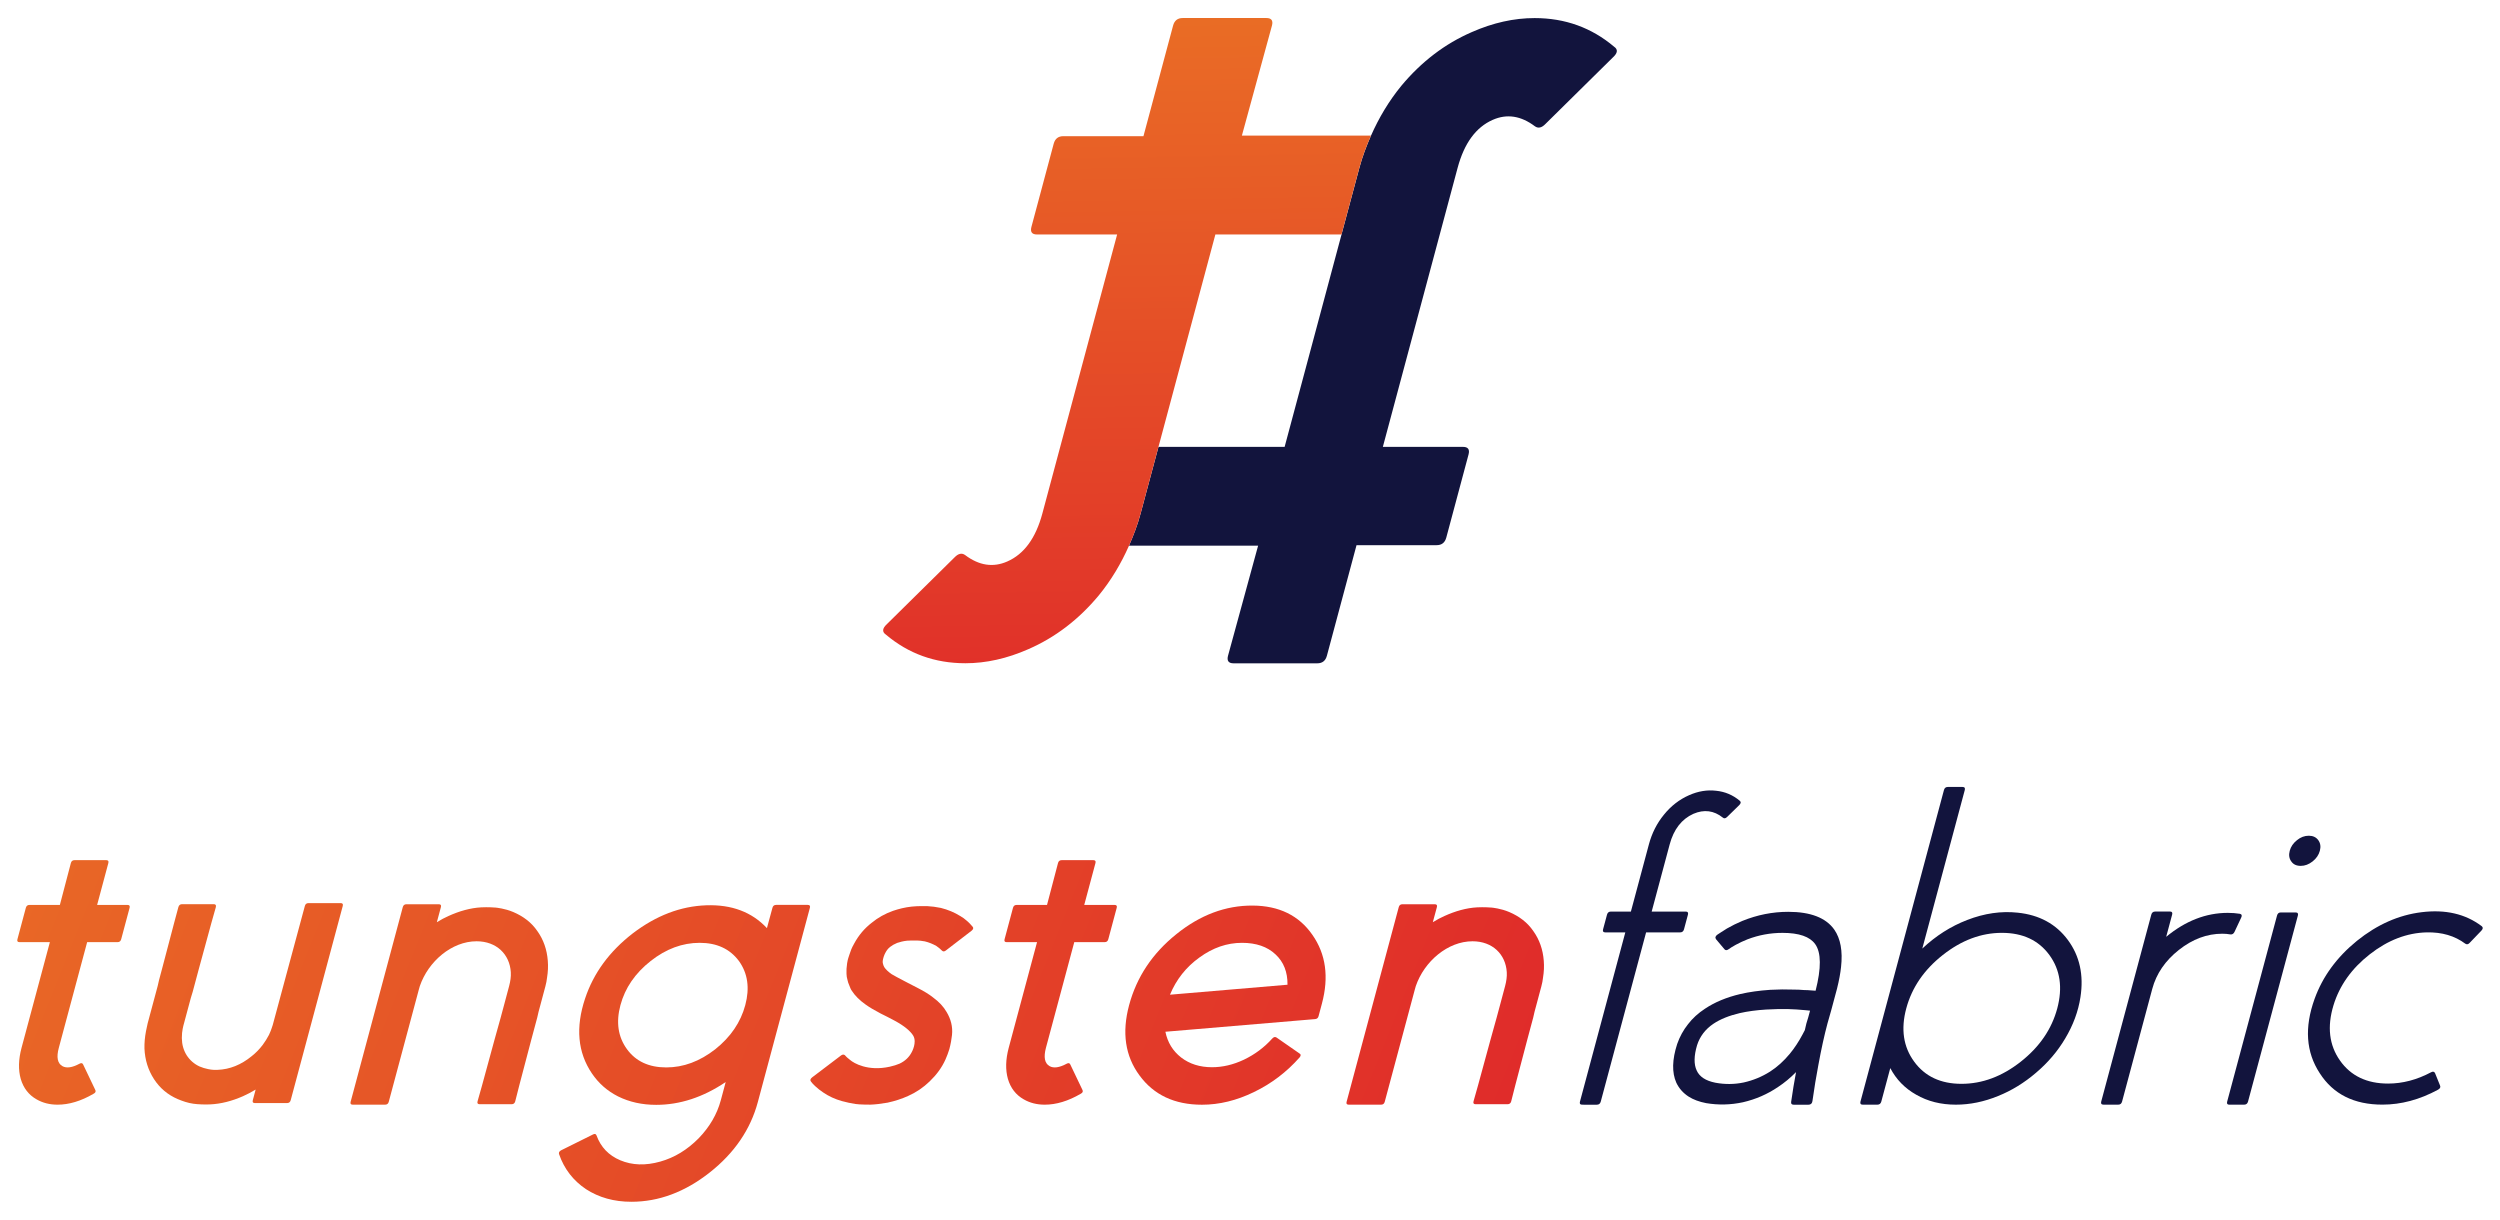 <?xml version="1.0" encoding="utf-8"?>
<!-- Generator: Adobe Illustrator 23.0.3, SVG Export Plug-In . SVG Version: 6.00 Build 0)  -->
<svg version="1.1" id="Layer_1" xmlns="http://www.w3.org/2000/svg" xmlns:xlink="http://www.w3.org/1999/xlink" x="0px" y="0px"
	 viewBox="0 0 1000 487.94" style="enable-background:new 0 0 1000 487.94;" xml:space="preserve">
<style type="text/css">
	.st0{fill:#1DCAD3;}
	.st1{fill:#36B0C9;}
	.st2{fill:#231F20;}
	.st3{fill:#FFFFFF;}
	.st4{fill:#9164CC;}
	.st5{clip-path:url(#SVGID_2_);fill:url(#SVGID_3_);}
	.st6{fill:#201747;}
	.st7{fill-rule:evenodd;clip-rule:evenodd;fill:#10CFC9;}
	.st8{clip-path:url(#SVGID_5_);fill:#231F20;}
	.st9{fill-rule:evenodd;clip-rule:evenodd;fill:#231F20;}
	.st10{clip-path:url(#SVGID_7_);fill:#FFFFFF;}
	.st11{fill-rule:evenodd;clip-rule:evenodd;fill:#FFFFFF;}
	.st12{fill:#8CCEAF;}
	.st13{fill:#008476;}
	.st14{fill:#25BCBD;}
	.st15{fill:#004D70;}
	.st16{fill:#20BBBB;}
	.st17{fill:#024D70;}
	.st18{fill-rule:evenodd;clip-rule:evenodd;fill:#F58B1F;}
	.st19{fill-rule:evenodd;clip-rule:evenodd;fill:#18335B;}
	.st20{clip-path:url(#SVGID_9_);}
	.st21{clip-path:url(#SVGID_11_);}
	.st22{fill:#18335B;}
	.st23{fill:#F58B1F;}
	.st24{clip-path:url(#SVGID_15_);}
	.st25{clip-path:url(#SVGID_17_);}
	.st26{clip-path:url(#SVGID_21_);}
	.st27{clip-path:url(#SVGID_23_);}
	.st28{clip-path:url(#SVGID_27_);}
	.st29{clip-path:url(#SVGID_29_);}
	.st30{clip-path:url(#SVGID_33_);}
	.st31{clip-path:url(#SVGID_35_);}
	.st32{clip-path:url(#SVGID_39_);}
	.st33{clip-path:url(#SVGID_41_);}
	.st34{fill:#416BA9;}
	.st35{fill:#73C3D5;}
	.st36{opacity:0.8;}
	.st37{fill:#3A3A3A;}
	.st38{fill:url(#SVGID_44_);}
	.st39{fill:none;stroke:#000000;stroke-width:6.338;}
	.st40{fill:none;stroke:#000000;stroke-width:3.169;}
	.st41{fill:#48494B;}
	.st42{fill:#C1986C;}
	.st43{fill:url(#SVGID_63_);}
	.st44{fill:url(#SVGID_64_);}
	.st45{fill:url(#SVGID_65_);}
	.st46{fill:url(#SVGID_66_);}
	.st47{fill:url(#SVGID_67_);}
	.st48{fill:#4D4E4E;}
	.st49{fill:#27B373;}
	.st50{fill:#5DC4CD;}
	.st51{fill:#1E8756;}
	.st52{fill:#3D1152;}
	.st53{fill:#922C48;}
	.st54{fill-rule:evenodd;clip-rule:evenodd;fill:#922C48;}
	.st55{fill:#404041;}
	.st56{fill:#EC1C24;}
	.st57{fill:#373A36;}
	.st58{fill:#808184;}
	.st59{fill:#262261;}
	.st60{fill:#6FCBDC;}
	.st61{fill:#2F3436;}
	.st62{fill:#5F97D0;}
	.st63{fill:#132428;}
	.st64{fill:#85C041;}
	.st65{fill:#677784;}
	.st66{fill:url(#SVGID_68_);}
	.st67{opacity:0.2;clip-path:url(#SVGID_70_);}
	.st68{fill:#FFFEFA;}
	.st69{opacity:0.1;}
	.st70{fill:url(#SVGID_71_);}
	.st71{opacity:0.3;}
	.st72{opacity:0.08;}
	.st73{opacity:0.1;fill:url(#Wordmark_1_);}
	.st74{fill:url(#SVGID_104_);}
	.st75{opacity:0.6;fill:url(#SVGID_107_);}
	.st76{opacity:0.4;}
	.st77{fill:url(#SVGID_110_);}
	.st78{opacity:0.6;fill:url(#SVGID_113_);}
	.st79{fill:url(#SVGID_116_);}
	.st80{opacity:0.6;fill:url(#SVGID_119_);}
	.st81{fill:url(#SVGID_122_);}
	.st82{opacity:0.6;fill:url(#SVGID_125_);}
	.st83{fill:url(#SVGID_128_);}
	.st84{opacity:0.6;fill:url(#SVGID_131_);}
	.st85{fill:#221F1F;}
	.st86{fill:none;}
	.st87{fill:#00416B;}
	.st88{opacity:0.8;fill:url(#XMLID_323_);}
	.st89{fill:#4197CB;}
	.st90{fill:#003E52;}
	.st91{fill:#3F96B4;}
	.st92{fill:#B9DBE5;}
	.st93{opacity:0.3;fill:#231F20;}
	.st94{opacity:0.3;fill:#FFFFFF;}
	.st95{fill:#050013;}
	.st96{fill:#E87200;}
	.st97{fill:#FCB813;}
	.st98{fill:#3D3935;}
	.st99{fill:#FFB600;}
	.st100{fill:#FCB814;}
	.st101{fill:#F48120;}
	.st102{fill:#EF4E25;}
	.st103{fill:#ED3024;}
	.st104{fill:#E0592A;}
	.st105{fill:#00ADBB;}
	.st106{fill:#00829B;}
	.st107{fill:#93D500;}
	.st108{fill:#4D5A31;}
	.st109{fill:#6BA43A;}
	.st110{fill:#424143;}
	.st111{fill-rule:evenodd;clip-rule:evenodd;fill:#C7E6B4;}
	.st112{fill-rule:evenodd;clip-rule:evenodd;fill:#5A9891;}
	.st113{fill-rule:evenodd;clip-rule:evenodd;fill:#127870;}
	.st114{fill-rule:evenodd;clip-rule:evenodd;fill:#5CCFD5;}
	.st115{fill-rule:evenodd;clip-rule:evenodd;fill:#ACD5CD;}
	.st116{fill-rule:evenodd;clip-rule:evenodd;fill:#B5ECC9;}
	.st117{fill-rule:evenodd;clip-rule:evenodd;fill:#A1D683;}
	.st118{fill-rule:evenodd;clip-rule:evenodd;fill:#DEF0D3;}
	.st119{fill-rule:evenodd;clip-rule:evenodd;fill:#91B9B4;}
	.st120{fill-rule:evenodd;clip-rule:evenodd;fill:#006860;}
	.st121{fill-rule:evenodd;clip-rule:evenodd;fill:#00ADBB;}
	.st122{fill-rule:evenodd;clip-rule:evenodd;fill:#B4E7E9;}
	.st123{fill-rule:evenodd;clip-rule:evenodd;fill:#007565;}
	.st124{fill-rule:evenodd;clip-rule:evenodd;fill:#00CE7C;}
	.st125{fill-rule:evenodd;clip-rule:evenodd;fill:#5FD896;}
	.st126{fill:#007DA5;}
	.st127{fill:#313032;}
	.st128{fill:#24272A;}
	.st129{fill:#00AFAA;}
	.st130{fill:#66C9BA;}
	.st131{fill:#0069A7;}
	.st132{fill:#002F87;}
	.st133{fill:#8BC53F;}
	.st134{fill:#1A1A1A;}
	.st135{fill:#0095D6;}
	.st136{fill:#003F5F;}
	.st137{fill:#2D317C;}
	.st138{fill:#41BFBF;}
	.st139{fill:#293C97;}
	.st140{fill:#52C2BD;}
	.st141{fill:url(#SVGID_134_);}
	.st142{fill:url(#SVGID_135_);}
	.st143{fill:url(#SVGID_136_);}
	.st144{fill:#0DBEEA;}
	.st145{fill:#097EC2;}
	.st146{fill:#133C63;}
	.st147{fill:#3B91CF;}
	.st148{fill:#C8DEE8;}
	.st149{fill:#629BBA;}
	.st150{fill:#F8BE19;}
	.st151{fill:url(#SVGID_137_);}
	.st152{fill:url(#SVGID_138_);}
	.st153{fill:url(#SVGID_139_);}
	.st154{fill:#00233B;}
	.st155{fill:url(#SVGID_140_);}
	.st156{fill:url(#SVGID_141_);}
	.st157{fill:url(#SVGID_142_);}
	.st158{fill:url(#SVGID_143_);}
	.st159{fill:url(#SVGID_144_);}
	.st160{fill:url(#SVGID_145_);}
	.st161{fill:url(#SVGID_146_);}
	.st162{fill:url(#SVGID_147_);}
	.st163{fill:url(#SVGID_148_);}
	.st164{fill:url(#SVGID_149_);}
	.st165{fill:url(#SVGID_150_);}
	.st166{fill:url(#SVGID_151_);}
	.st167{fill:url(#SVGID_152_);}
	.st168{fill:url(#SVGID_153_);}
	.st169{fill:url(#SVGID_154_);}
	.st170{fill:url(#SVGID_155_);}
	.st171{fill:url(#SVGID_156_);}
	.st172{fill:url(#SVGID_157_);}
	.st173{fill:url(#SVGID_158_);}
	.st174{fill:url(#SVGID_159_);}
	.st175{fill:url(#SVGID_160_);}
	.st176{fill:url(#SVGID_161_);}
	.st177{fill:url(#SVGID_162_);}
	.st178{fill:url(#SVGID_163_);}
	.st179{fill:url(#SVGID_164_);}
	.st180{fill:url(#SVGID_165_);}
	.st181{fill:url(#SVGID_166_);}
	.st182{fill:url(#SVGID_167_);}
	.st183{fill:url(#SVGID_168_);}
	.st184{fill:url(#SVGID_169_);}
	.st185{fill:url(#SVGID_170_);}
	.st186{fill:url(#SVGID_171_);}
	.st187{fill:url(#SVGID_172_);}
	.st188{fill:url(#SVGID_173_);}
	.st189{fill:url(#SVGID_174_);}
	.st190{fill:url(#SVGID_175_);}
	.st191{fill:url(#SVGID_176_);}
	.st192{fill:url(#SVGID_177_);}
	.st193{fill:url(#SVGID_178_);}
	.st194{fill:#C31230;}
	.st195{fill:#807F82;}
	.st196{fill-rule:evenodd;clip-rule:evenodd;fill:#C31230;}
	.st197{fill-rule:evenodd;clip-rule:evenodd;fill:#807F82;}
	.st198{fill:#2D2D2D;}
	.st199{display:none;fill:#2D2D2D;}
	.st200{fill:#D11F3C;}
	.st201{fill:#E42C4C;stroke:#E42C4C;stroke-width:1.05;stroke-miterlimit:10;}
	.st202{display:none;fill:#231F20;}
	.st203{display:none;fill:#FFFFFF;}
	.st204{fill:#FF7F30;}
	.st205{opacity:0.3;fill:#FF7F30;}
	.st206{opacity:0.6;fill:#FF7F30;}
	.st207{opacity:0.7;fill:#FF7F30;}
	.st208{fill:#221C35;}
	.st209{fill:#1B98D5;}
	.st210{fill:#173963;}
	.st211{fill:#009ADE;}
	.st212{fill:#003764;}
	.st213{fill:#2A7DE1;}
	.st214{opacity:0.4;clip-path:url(#XMLID_324_);fill:#221F1F;}
	.st215{fill:#002A3A;}
	.st216{fill:#0033A1;}
	.st217{fill:url(#SVGID_179_);}
	.st218{fill:url(#SVGID_180_);}
	.st219{fill:url(#SVGID_181_);}
	.st220{fill:url(#SVGID_182_);}
	.st221{fill:#007EC4;}
	.st222{fill-rule:evenodd;clip-rule:evenodd;fill:url(#SVGID_183_);}
	.st223{fill-rule:evenodd;clip-rule:evenodd;fill:#E6E7E8;}
	.st224{fill:#009345;}
	.st225{fill:#BBBCB8;}
	.st226{fill:#72C0EB;}
	.st227{fill:#939598;}
	.st228{fill-rule:evenodd;clip-rule:evenodd;fill:#2CB8EB;}
	.st229{fill:#2CB8EB;}
	.st230{fill:#81B83A;}
	.st231{fill-rule:evenodd;clip-rule:evenodd;fill:#81B83A;}
	.st232{enable-background:new    ;}
	.st233{fill:#FF6F3E;}
	.st234{fill:#12143D;}
	.st235{fill:url(#SVGID_184_);}
	.st236{fill:url(#SVGID_185_);}
	.st237{fill:url(#SVGID_186_);}
	.st238{fill:url(#SVGID_187_);}
	.st239{fill:url(#SVGID_188_);}
	.st240{fill:url(#SVGID_189_);}
	.st241{fill:url(#SVGID_190_);}
	.st242{fill:url(#SVGID_191_);}
	.st243{fill:url(#SVGID_192_);}
	.st244{fill:#7C51A0;}
	.st245{fill:#9F66A9;}
	.st246{fill:#9F80B9;}
	.st247{fill:url(#SVGID_193_);}
	.st248{fill:url(#SVGID_194_);}
	.st249{fill:url(#SVGID_195_);}
	.st250{fill:url(#SVGID_196_);}
	.st251{fill:#2D3136;}
	.st252{fill:#76777A;}
	.st253{fill:#A7A8A9;}
	.st254{fill:#0082CA;}
	.st255{fill:#FFB259;}
	.st256{fill:#385CAD;}
	.st257{fill:#7BA0C4;}
	.st258{fill:#EBA900;}
	.st259{fill:#929497;}
	.st260{opacity:0.7;fill:#FFFFFF;}
	.st261{fill:#016BAF;}
	.st262{fill:#343432;}
	.st263{fill:#6D6E70;}
	.st264{fill:#F4B01B;}
	.st265{fill:#293271;}
	.st266{fill:#A1D33C;}
	.st267{fill:#212322;}
	.st268{fill:#0047BA;}
	.st269{fill:#969CDE;}
	.st270{fill:#047BC1;}
	.st271{fill:url(#SVGID_197_);}
	.st272{fill:url(#SVGID_198_);}
	.st273{fill:url(#SVGID_199_);}
	.st274{fill:url(#SVGID_200_);}
	.st275{fill:url(#SVGID_201_);}
	.st276{fill:url(#SVGID_202_);}
	.st277{fill:url(#SVGID_203_);}
	.st278{fill:#13517C;}
	.st279{fill:#0077A6;}
	.st280{fill:none;stroke:#231F20;stroke-width:5.904;stroke-miterlimit:10;}
	.st281{fill:#00A94F;}
	.st282{fill:none;stroke:#231F20;stroke-width:3.217;stroke-miterlimit:10;}
	.st283{fill:#59595C;}
	.st284{opacity:0.349;fill:#F9AE19;}
	.st285{opacity:0.349;fill:#E99F22;}
	.st286{opacity:0.349;fill:#E47D25;}
	.st287{fill:#F9AE19;}
	.st288{fill:#E99F22;}
	.st289{fill:#F09B20;}
	.st290{fill:#E47D25;}
	.st291{fill:#E89223;}
	.st292{opacity:0.651;fill:#F9AE19;}
	.st293{fill:#E68825;}
	.st294{opacity:0.651;fill:#E99F22;}
	.st295{fill:#EB8D23;}
	.st296{opacity:0.772;fill:#EF9B21;}
	.st297{opacity:0.651;fill:#E47D25;}
	.st298{opacity:0.772;fill:#EA9622;}
	.st299{fill:url(#SVGID_204_);}
	.st300{fill:#55575B;}
	.st301{fill:#EE424E;}
	.st302{fill:#34424B;}
</style>
<g>
	<g>
		<path class="st234" d="M597.09,47.94c5.66-2.5,11.28-1.64,16.87,2.57c1.31,0.94,2.72,0.63,4.22-0.93l27.04-26.68
			c1.87-1.72,2.01-3.13,0.43-4.21c-9.04-7.64-19.62-11.46-31.8-11.46c-8.27,0-16.65,1.87-25.14,5.61
			c-10.77,4.68-20.18,11.86-28.22,21.53c-5,6.12-8.95,12.79-12.09,19.9c-1.83,4.14-3.44,8.39-4.64,12.86l-7.15,26.67l-22.76,84.95
			H463.4l-7.15,26.67c-1.2,4.47-2.82,8.72-4.65,12.86h51.64l-12.03,44.01c-0.54,2.03,0.21,3.04,2.23,3.04h33.46
			c2.03,0,3.32-1.01,3.86-3.04l11.85-44.22h32.05c2.03,0,3.32-1.02,3.86-3.05l8.9-33.23c0.54-2.03-0.21-3.04-2.23-3.04h-32.05
			l29.91-111.62C585.69,57.3,590.36,50.9,597.09,47.94z"/>
		
			<linearGradient id="SVGID_2_" gradientUnits="userSpaceOnUse" x1="1571.265" y1="-9.44" x2="1576.941" y2="308.416" gradientTransform="matrix(1 0 -0.268 1 -1082.313 0)">
			<stop  offset="0" style="stop-color:#EA7025"/>
			<stop  offset="1" style="stop-color:#DF272A"/>
		</linearGradient>
		<path style="fill:url(#SVGID_2_);" d="M496.75,54.26l12.03-44.01c0.54-2.03-0.21-3.04-2.23-3.04h-33.46
			c-2.03,0-3.32,1.01-3.86,3.04l-11.85,44.22h-32.05c-2.03,0-3.32,1.02-3.86,3.05l-8.9,33.23c-0.54,2.03,0.21,3.04,2.23,3.04h32.05
			l-29.91,111.62c-2.63,9.83-7.3,16.23-14.03,19.18c-5.66,2.5-11.28,1.64-16.87-2.57c-1.31-0.94-2.72-0.63-4.22,0.93l-27.04,26.68
			c-1.87,1.72-2.01,3.13-0.43,4.21c9.04,7.64,19.62,11.46,31.8,11.46c8.27,0,16.65-1.87,25.14-5.61
			c10.77-4.68,20.18-11.86,28.22-21.53c5-6.12,8.95-12.79,12.09-19.9c1.83-4.14,3.45-8.38,4.64-12.86l7.15-26.67l22.76-84.95h50.44
			l7.15-26.67c1.2-4.47,2.82-8.72,4.64-12.86H496.75z"/>
	</g>
	<g>
		
			<linearGradient id="SVGID_3_" gradientUnits="userSpaceOnUse" x1="1090.666" y1="375.617" x2="1851.249" y2="477.785" gradientTransform="matrix(1 0 -0.268 1 -1082.313 0)">
			<stop  offset="0" style="stop-color:#EA7025"/>
			<stop  offset="1" style="stop-color:#DF272A"/>
		</linearGradient>
		<path style="fill:url(#SVGID_3_);" d="M24.94,426.44c1.64,0.95,3.94,0.62,6.91-0.98c0.68-0.35,1.16-0.24,1.41,0.35l4.83,10.11
			c0.36,0.65,0.13,1.18-0.69,1.6c-4.98,2.9-9.77,4.35-14.38,4.35c-3.14,0-5.93-0.71-8.39-2.13c-3.13-1.77-5.24-4.49-6.33-8.16
			c-1.03-3.66-0.92-7.8,0.31-12.42l11.34-42.3H7.81c-0.77,0-1.05-0.38-0.84-1.15l3.37-12.59c0.21-0.77,0.69-1.15,1.46-1.15h12.15
			l4.4-16.76c0.21-0.77,0.69-1.15,1.46-1.15H42.5c0.76,0,1.05,0.39,0.84,1.15l-4.49,16.76H51c0.76,0,1.05,0.39,0.84,1.15
			l-3.37,12.59c-0.21,0.77-0.7,1.15-1.46,1.15H34.86l-11.34,42.3C22.52,422.89,22.99,425.31,24.94,426.44z"/>
		
			<linearGradient id="SVGID_5_" gradientUnits="userSpaceOnUse" x1="1090.919" y1="373.735" x2="1851.502" y2="475.903" gradientTransform="matrix(1 0 -0.268 1 -1082.313 0)">
			<stop  offset="0" style="stop-color:#EA7025"/>
			<stop  offset="1" style="stop-color:#DF272A"/>
		</linearGradient>
		<path style="fill:url(#SVGID_5_);" d="M86.12,427.94h0.44h0.44c4.89-0.18,9.46-2.01,13.71-5.5c1.65-1.3,3.11-2.81,4.4-4.52
			c0.92-1.24,1.75-2.57,2.49-3.99c0.29-0.65,0.52-1.18,0.69-1.6l0.35-0.98l0.45-1.33l12.85-47.63c0.21-0.77,0.69-1.15,1.46-1.15
			h12.86c0.76,0,1.05,0.39,0.84,1.15l-20.82,77.69c-0.21,0.77-0.7,1.15-1.46,1.15h-12.86c-0.77,0-1.05-0.38-0.84-1.15l1.14-4.26
			c-1.77,1.06-3.45,1.95-5.06,2.66c-4.43,1.95-8.84,3.09-13.21,3.28c-1.84,0.08-4.66,0.02-6.67-0.27c-2.23-0.32-4.28-1.03-6.24-1.86
			c-3.98-1.71-7.14-4.37-9.48-7.98c-2.35-3.61-3.62-7.69-3.82-12.24c-0.05-2.24,0.16-4.55,0.61-6.92c0.21-1,0.43-2.07,0.68-3.19
			l0.36-1.33l0.33-1.24c0.7-2.6,1.59-5.94,2.69-10.02l0.64-2.39l0.53-2.31c0.44-1.65,0.82-3.07,1.14-4.26
			c1.94-7.45,3.56-13.63,4.88-18.54l1.69-6.3c0.22-0.83,0.72-1.24,1.49-1.24h12.68c0.76,0,1.04,0.42,0.82,1.24l-1.78,6.3
			c-1.32,4.91-3,11.09-5.06,18.54c-0.55,2.07-1.35,5.06-2.4,8.96l-0.73,2.39l-0.67,2.48c-0.51,1.89-0.97,3.61-1.38,5.14l-0.36,1.33
			l-0.33,1.24c-0.27,1.01-0.89,2.99-0.88,5.94c0.03,2.54,0.66,4.82,1.9,6.83c1.29,2.01,3.01,3.52,5.17,4.52
			c1.11,0.47,2.26,0.83,3.44,1.06l0.51,0.09c0,0,0.36,0.06,0.72,0.12C85.23,427.99,86.12,427.94,86.12,427.94z"/>
		
			<linearGradient id="SVGID_7_" gradientUnits="userSpaceOnUse" x1="1091.565" y1="368.927" x2="1852.148" y2="471.095" gradientTransform="matrix(1 0 -0.268 1 -1082.313 0)">
			<stop  offset="0" style="stop-color:#EA7025"/>
			<stop  offset="1" style="stop-color:#DF272A"/>
		</linearGradient>
		<path style="fill:url(#SVGID_7_);" d="M308.98,363.11c0.21-0.77,0.69-1.15,1.46-1.15h12.68c0.76,0,1.05,0.39,0.84,1.15
			l-20.82,77.69c-2.95,11-9.37,20.4-19.26,28.2c-9.9,7.8-20.34,11.71-31.34,11.71c-6.92,0-12.97-1.69-18.16-5.06
			c-5.11-3.43-8.69-8.07-10.73-13.92c-0.24-0.65,0.02-1.18,0.78-1.6l12.68-6.3c0.76-0.42,1.26-0.3,1.5,0.35
			c1.7,4.67,4.87,7.98,9.49,9.93c4.78,2.01,10.11,2.19,16,0.53c5.69-1.6,10.8-4.7,15.35-9.31c4.41-4.55,7.37-9.64,8.88-15.25
			l1.95-7.27c-9.03,6.09-18.3,9.13-27.81,9.13c-5.62,0-10.7-1.12-15.24-3.37c-4.33-2.19-7.81-5.26-10.48-9.22
			c-5.68-8.39-6.58-18.39-2.7-29.98c3.36-10.11,9.7-18.77,19.02-25.99c9.37-7.15,19.18-10.91,29.45-11.26
			c10.14-0.35,18.22,2.69,24.25,9.13L308.98,363.11z M266.51,426.97c6.86,0,13.39-2.42,19.6-7.27c6.16-4.91,10.16-10.79,12-17.65
			c1.84-6.86,0.99-12.74-2.54-17.65c-3.61-4.85-8.84-7.27-15.7-7.27c-6.92,0-13.45,2.43-19.6,7.27
			c-6.23,4.91-10.25,10.79-12.09,17.65c-1.84,6.86-0.96,12.74,2.63,17.65C254.35,424.55,259.59,426.97,266.51,426.97z"/>
		
			<linearGradient id="SVGID_9_" gradientUnits="userSpaceOnUse" x1="1095.268" y1="341.36" x2="1855.851" y2="443.528" gradientTransform="matrix(1 0 -0.268 1 -1082.313 0)">
			<stop  offset="0" style="stop-color:#EA7025"/>
			<stop  offset="1" style="stop-color:#DF272A"/>
		</linearGradient>
		<path style="fill:url(#SVGID_9_);" d="M379.74,419.65c-0.3,1.11-1.06,3.03-1.5,4.03c-1.46,3.33-3.66,6.27-6.37,8.87
			c-2.56,2.48-5.45,4.43-8.66,5.85c-2.49,1.13-5.21,2.01-8.16,2.66c-2.67,0.47-4.99,0.74-6.95,0.8c0,0-4.3,0.01-5.96-0.27
			c-1.69-0.28-3.5-0.62-5.37-1.15c-2.75-0.77-5.25-1.92-7.5-3.46c-1.16-0.77-2.21-1.6-3.15-2.48c-0.67-0.59-1.24-1.21-1.72-1.86
			c-0.45-0.53-0.3-1.09,0.45-1.69l11.58-8.78c0.58-0.41,1.09-0.44,1.53-0.09c0.36,0.42,0.71,0.77,1.05,1.06
			c0.44,0.35,0.8,0.65,1.09,0.89c1.4,1.2,7.01,4.59,15.78,2.66c1.57-0.35,2.89-0.77,3.97-1.24c2.24-1.06,3.86-2.63,4.9-4.7
			c0,0,2.06-3.73,0.59-6.39c-1.05-1.83-3.65-4.04-7.53-6.11l-2.88-1.51l-1.41-0.71l-0.55-0.27l-0.7-0.35
			c-2.49-1.3-4.48-2.48-5.97-3.55c-2.44-1.71-4.31-3.58-5.6-5.59c-0.18-0.24-0.35-0.56-0.54-0.98l-0.42-1.06
			c-0.37-0.83-0.62-1.57-0.74-2.22l-0.29-1.24c-0.05-0.47-0.09-0.89-0.11-1.24l0-1.33l0.01-0.71c0,0,0.17-1.74,0.24-2.22l0.24-1.24
			l0.05-0.18l0.17-0.62c0,0,0.83-2.57,1.19-3.46c0.2-0.53,0.58-1.3,1.15-2.31c1.77-3.31,4.11-6.09,7.02-8.34
			c2.51-2.07,5.36-3.66,8.56-4.79c2.27-0.77,4.77-1.41,7.46-1.69c1.64-0.17,2.7-0.16,3.24-0.18c0.38-0.01,2.64-0.02,3.02,0
			c1.63,0.08,3.43,0.3,5.4,0.71c2.83,0.71,5.43,1.8,7.81,3.28c0.92,0.53,1.74,1.13,2.45,1.77c0.64,0.47,2.07,1.98,2.37,2.39
			c0.51,0.53,0.38,1.09-0.36,1.69l-10.27,7.89c-0.6,0.47-1.11,0.5-1.53,0.09c-0.38-0.35-0.74-0.68-1.07-0.98
			c-0.5-0.35-0.89-0.65-1.18-0.89c-1.44-0.83-2.98-1.45-4.64-1.86c-1.3-0.24-2.39-0.35-3.28-0.35h-1.95c-0.42,0-1.42,0.03-1.9,0.08
			c-1.53,0.16-2.91,0.54-3.95,0.89c-1.14,0.47-2.08,1.01-2.82,1.6c-0.75,0.59-1.37,1.36-1.86,2.31l-0.18,0.35l-0.21,0.44l-0.33,0.89
			l-0.12,0.44l-0.12,0.44l-0.13,0.8l0.01,0.62l0.12,0.53l0.19,0.62l0.17,0.35l0.17,0.35c0.59,0.89,1.56,1.8,2.9,2.75
			c1.15,0.77,10.56,5.59,10.56,5.59c2.44,1.24,4.45,2.48,6.01,3.72c2.42,1.77,4.23,3.72,5.44,5.85c1.63,2.72,2.51,5.77,2.14,9.22
			C380.66,415.48,380.26,417.72,379.74,419.65z"/>
		
			<linearGradient id="SVGID_11_" gradientUnits="userSpaceOnUse" x1="1097.665" y1="323.515" x2="1858.248" y2="425.683" gradientTransform="matrix(1 0 -0.268 1 -1082.313 0)">
			<stop  offset="0" style="stop-color:#EA7025"/>
			<stop  offset="1" style="stop-color:#DF272A"/>
		</linearGradient>
		<path style="fill:url(#SVGID_11_);" d="M419.81,426.44c1.64,0.95,3.94,0.62,6.91-0.98c0.68-0.35,1.16-0.24,1.41,0.35l4.83,10.11
			c0.36,0.65,0.13,1.18-0.69,1.6c-4.98,2.9-9.77,4.35-14.38,4.35c-3.14,0-5.93-0.71-8.39-2.13c-3.13-1.77-5.24-4.49-6.33-8.16
			c-1.03-3.66-0.92-7.8,0.31-12.42l11.34-42.3h-12.15c-0.77,0-1.05-0.38-0.84-1.15l3.37-12.59c0.21-0.77,0.69-1.15,1.46-1.15h12.15
			l4.4-16.76c0.21-0.77,0.69-1.15,1.46-1.15h12.68c0.76,0,1.05,0.39,0.84,1.15l-4.49,16.76h12.15c0.76,0,1.05,0.39,0.84,1.15
			l-3.37,12.59c-0.21,0.77-0.7,1.15-1.46,1.15h-12.15l-11.34,42.3C417.39,422.89,417.86,425.31,419.81,426.44z"/>
		
			<linearGradient id="SVGID_13_" gradientUnits="userSpaceOnUse" x1="1097.638" y1="323.718" x2="1858.221" y2="425.886" gradientTransform="matrix(1 0 -0.268 1 -1082.313 0)">
			<stop  offset="0" style="stop-color:#EA7025"/>
			<stop  offset="1" style="stop-color:#DF272A"/>
		</linearGradient>
		<path style="fill:url(#SVGID_13_);" d="M501.05,362.23c10.57,0.06,18.54,3.96,23.91,11.71c5.39,7.69,6.66,16.85,3.81,27.49
			l-1.35,5.06c-0.19,0.71-0.65,1.09-1.37,1.15l-59.89,5.06c0.87,4.26,2.96,7.69,6.29,10.29c3.38,2.6,7.5,3.9,12.35,3.9
			c4.26,0,8.52-1,12.78-3.02c4.33-2.07,8.1-4.88,11.3-8.43c0.58-0.65,1.16-0.8,1.72-0.44l9.2,6.39c0.61,0.35,0.62,0.89,0.02,1.6
			c-5.18,5.85-11.26,10.47-18.25,13.84c-6.93,3.37-13.86,5.06-20.78,5.06c-10.94,0-19.26-3.9-24.98-11.71
			c-5.73-7.74-7.12-17.12-4.17-28.11c3.01-11.23,9.3-20.69,18.87-28.38C480.05,365.98,490.24,362.17,501.05,362.23z M515,393.89
			c0.06-5.08-1.54-9.13-4.81-12.15c-3.26-3.07-7.72-4.61-13.4-4.61c-5.98,0-11.64,1.95-17,5.85c-5.35,3.84-9.28,8.81-11.8,14.9
			L515,393.89z"/>
		<path class="st234" d="M642.14,372.96c-0.83,0-1.13-0.41-0.91-1.24l1.57-5.85c0.22-0.83,0.74-1.24,1.57-1.24h29.89
			c0.83,0,1.13,0.42,0.91,1.24l-1.57,5.85c-0.22,0.83-0.75,1.24-1.57,1.24H642.14z M632.81,441.87c-0.77,0-1.04-0.41-0.82-1.24
			l27.57-102.88c1.2-4.49,3.21-8.45,6.02-11.88c2.82-3.49,6.18-6.09,10.07-7.8c3.62-1.6,7.2-2.19,10.76-1.77
			c3.57,0.35,6.73,1.69,9.48,3.99c0.58,0.47,0.51,1.06-0.21,1.77l-4.81,4.7c-0.65,0.65-1.23,0.74-1.76,0.27
			c-3.56-2.84-7.48-3.34-11.75-1.51c-4.71,2.13-7.87,6.21-9.49,12.24l-27.57,102.88c-0.22,0.83-0.75,1.24-1.57,1.24H632.81z"/>
		<path class="st234" d="M717.41,441.87c-0.71,0-1.03-0.35-0.96-1.06c0.61-4.26,1.26-8.25,1.97-11.97
			c-2.28,2.31-4.67,4.29-7.18,5.94c-4.27,2.9-8.95,4.94-14.06,6.12c-4.9,1.06-9.81,1.18-14.73,0.35c-2.76-0.53-5.07-1.39-6.94-2.57
			c-2.22-1.42-3.88-3.28-4.98-5.59c-1.81-4.08-1.69-9.25,0.35-15.52c1.01-2.9,2.46-5.53,4.33-7.89c1.81-2.36,4.08-4.43,6.81-6.21
			c3.89-2.6,8.58-4.55,14.07-5.85c3.59-0.83,7.58-1.39,11.98-1.69c3.18-0.18,6.38-0.21,9.6-0.09c1.3,0,2.61,0.06,3.94,0.18
			c0.89,0,1.99,0.06,3.32,0.18l1.31,0.09c2.3-9.05,2.25-15.25-0.15-18.62c-2.15-3.02-6.5-4.52-13.07-4.52
			c-4.85,0-9.51,0.86-13.99,2.57c-1.65,0.65-3.24,1.39-4.76,2.22c-0.56,0.3-1.11,0.62-1.68,0.98c-0.43,0.3-0.83,0.56-1.19,0.8
			c-0.66,0.47-1.19,0.47-1.6,0l-3.36-3.99c-0.48-0.65-0.31-1.27,0.5-1.86c0.51-0.35,1.04-0.71,1.62-1.06
			c0.71-0.47,1.46-0.95,2.24-1.42c1.95-1.12,4-2.13,6.13-3.02c5.97-2.42,12.09-3.64,18.36-3.64c8.92,0,15.06,2.37,18.41,7.1
			c2.52,3.61,3.43,8.6,2.72,14.99c-0.26,2.48-0.79,5.35-1.6,8.6l-1.19,4.43l-1.14,4.26c-0.6,2.01-1.1,3.79-1.51,5.32
			c-1.25,4.67-2.46,10.17-3.62,16.5c-0.88,4.61-1.68,9.46-2.39,14.54c-0.14,0.95-0.68,1.42-1.62,1.42H717.41z M715.96,421.47
			c1.84-2.24,3.54-4.82,5.08-7.72l0.89-1.69l0.62-2.66l0.78-2.57l0.69-2.57c-0.64-0.06-1.24-0.12-1.81-0.18
			c-2.42-0.24-4.69-0.38-6.8-0.44c-3.06-0.06-6.06,0-9,0.18c-3.85,0.24-7.35,0.71-10.49,1.42c-4.29,1.01-7.81,2.43-10.54,4.26
			c-3.25,2.19-5.43,5.06-6.56,8.6c-1.26,4.26-1.31,7.63-0.14,10.11c1.11,2.48,3.6,4.11,7.47,4.88c3.83,0.71,7.59,0.68,11.29-0.09
			c3.77-0.83,7.29-2.28,10.57-4.35C710.86,426.82,713.51,424.43,715.96,421.47z"/>
		<path class="st234" d="M807.09,365.07c8.63,0.89,15.31,4.52,20.05,10.91c4.73,6.39,6.41,14.01,5.04,22.88
			c-0.87,5.68-2.91,11.21-6.13,16.58c-3.02,5.09-6.9,9.64-11.64,13.66c-4.69,4.02-9.75,7.13-15.18,9.31
			c-5.65,2.31-11.28,3.46-16.89,3.46c-5.98,0-11.26-1.33-15.87-3.99c-4.52-2.54-7.98-6.09-10.36-10.64l-3.59,13.39
			c-0.22,0.83-0.75,1.24-1.57,1.24h-5.85c-0.83,0-1.13-0.41-0.91-1.24l33.39-124.61c0.22-0.83,0.74-1.24,1.57-1.24H785
			c0.83,0,1.13,0.42,0.91,1.24l-16.99,63.41c5.38-5.08,11.37-8.9,17.97-11.44C793.75,365.33,800.48,364.36,807.09,365.07z
			 M784.58,433.53c8.34,0,16.25-2.95,23.75-8.87c7.49-5.91,12.35-13.01,14.57-21.28c2.23-8.34,1.18-15.46-3.14-21.37
			c-4.33-5.91-10.66-8.87-19-8.87c-8.28,0-16.17,2.96-23.66,8.87c-7.5,5.91-12.36,13.04-14.6,21.37
			c-2.22,8.28-1.16,15.37,3.17,21.28C769.99,430.58,776.3,433.53,784.58,433.53z"/>
		<path class="st234" d="M895.92,365.51c0.78,0.18,0.97,0.68,0.57,1.51l-2.7,5.76c-0.38,0.77-0.95,1.09-1.68,0.98
			c-1.02-0.18-2.09-0.27-3.21-0.27c-6.09,0-11.88,2.16-17.34,6.47c-5.47,4.32-9.03,9.52-10.66,15.61l-12.07,45.05
			c-0.22,0.83-0.72,1.24-1.49,1.24h-5.94c-0.83,0-1.13-0.41-0.91-1.24l20.03-74.76c0.22-0.83,0.74-1.24,1.57-1.24h5.94
			c0.76,0,1.04,0.42,0.82,1.24l-2.38,8.87c7.74-6.39,15.96-9.58,24.65-9.58C892.78,365.15,894.38,365.27,895.92,365.51z"/>
		<path class="st234" d="M925.03,344.58c-1.5,1.18-3.08,1.77-4.73,1.77c-1.72,0-2.98-0.59-3.78-1.77c-0.87-1.18-1.08-2.6-0.63-4.26
			c0.44-1.65,1.41-3.07,2.91-4.26c1.44-1.18,3.01-1.77,4.73-1.77c1.65,0,2.91,0.59,3.78,1.77c0.86,1.18,1.08,2.6,0.63,4.26
			C927.5,341.98,926.52,343.4,925.03,344.58z M891.69,441.87c-0.77,0-1.04-0.41-0.82-1.24l19.94-74.41
			c0.22-0.83,0.72-1.24,1.49-1.24h5.94c0.83,0,1.13,0.42,0.91,1.24l-19.94,74.41c-0.22,0.83-0.75,1.24-1.57,1.24H891.69z"/>
		<path class="st234" d="M927.89,429.27c-5.5-8.39-6.18-18.3-2.06-29.71c3.22-8.93,8.87-16.67,16.96-23.24
			c8.07-6.5,16.69-10.32,25.86-11.44c9.54-1.18,17.55,0.68,24.04,5.59c0.58,0.47,0.54,1.06-0.12,1.77l-4.68,4.88
			c-0.59,0.65-1.18,0.77-1.78,0.35c-4.19-3.13-9.31-4.64-15.37-4.52c-7.97,0.18-15.59,3.1-22.84,8.78
			c-7.26,5.68-12.1,12.48-14.51,20.4c-2.6,8.57-1.73,15.94,2.6,22.08c4.32,6.15,10.74,9.22,19.26,9.22c5.79,0,11.52-1.51,17.18-4.52
			c0.76-0.41,1.29-0.29,1.59,0.35l1.97,4.88c0.34,0.71,0.06,1.3-0.83,1.77c-7.33,3.96-14.72,5.94-22.17,5.94
			C941.64,441.87,933.27,437.67,927.89,429.27z"/>
		
			<linearGradient id="SVGID_15_" gradientUnits="userSpaceOnUse" x1="1091.896" y1="366.459" x2="1852.479" y2="468.627" gradientTransform="matrix(1 0 -0.268 1 -1082.313 0)">
			<stop  offset="0" style="stop-color:#EA7025"/>
			<stop  offset="1" style="stop-color:#DF272A"/>
		</linearGradient>
		<path style="fill:url(#SVGID_15_);" d="M202.94,397.08c-0.41,1.54-0.86,3.22-1.35,5.06l-0.67,2.48l-0.64,2.39
			c-1.12,3.96-1.94,6.92-2.47,8.87c-2.03,7.33-3.69,13.45-5.01,18.36l-1.78,6.3c-0.21,0.77,0.07,1.15,0.84,1.15h12.77
			c0.76,0,1.26-0.38,1.46-1.15l1.6-6.3c1.31-4.91,2.92-11.02,4.83-18.36c0.52-1.95,1.31-4.91,2.38-8.87l0.55-2.39l0.67-2.48
			c0.49-1.83,0.94-3.52,1.35-5.06l0.69-2.57c0.32-1.18,0.54-2.33,0.66-3.46c0.38-2.31,0.48-4.55,0.3-6.74
			c-0.34-4.49-1.73-8.45-4.18-11.88c-2.34-3.43-5.6-5.9-9.66-7.63c-3.37-1.43-6.72-1.73-7.06-1.77c-0.29-0.03-3.1-0.23-5.74-0.09
			c-4.39,0.24-8.77,1.51-13.08,3.46c-1.48,0.65-3.03,1.48-4.66,2.48l1.62-6.03c0.21-0.77-0.08-1.15-0.84-1.15h-12.95
			c-0.77,0-1.26,0.39-1.46,1.15l-20.86,77.87c-0.21,0.77,0.07,1.15,0.84,1.15h12.95c0.76,0,1.26-0.38,1.46-1.15l12.05-44.96
			c0,0,0.29-1.06,0.38-1.33c3.38-9.86,12.76-17.92,22.69-17.92c7.99,0,13.28,5.22,13.7,12.4c0,0.01,0,0.01,0,0.02
			c0,0.01,0,0.01,0,0.02c0.1,1.73-0.16,3.55-0.67,5.47"/>
		
			<linearGradient id="SVGID_17_" gradientUnits="userSpaceOnUse" x1="1098.957" y1="313.894" x2="1859.54" y2="416.062" gradientTransform="matrix(1 0 -0.268 1 -1082.313 0)">
			<stop  offset="0" style="stop-color:#EA7025"/>
			<stop  offset="1" style="stop-color:#DF272A"/>
		</linearGradient>
		<path style="fill:url(#SVGID_17_);" d="M601.33,397.08c-0.41,1.54-0.86,3.22-1.35,5.06l-0.67,2.48l-0.64,2.39
			c-1.12,3.96-1.94,6.92-2.47,8.87c-2.03,7.33-3.69,13.45-5.01,18.36l-1.78,6.3c-0.21,0.77,0.07,1.15,0.84,1.15h12.77
			c0.76,0,1.26-0.38,1.46-1.15l1.6-6.3c1.31-4.91,2.92-11.02,4.83-18.36c0.52-1.95,1.31-4.91,2.38-8.87l0.55-2.39l0.67-2.48
			c0.49-1.83,0.94-3.52,1.35-5.06l0.69-2.57c0.32-1.18,0.54-2.33,0.66-3.46c0.38-2.31,0.48-4.55,0.3-6.74
			c-0.34-4.49-1.73-8.45-4.18-11.88c-2.34-3.43-5.6-5.9-9.66-7.63c-3.37-1.43-6.72-1.73-7.06-1.77c-0.29-0.03-3.1-0.23-5.74-0.09
			c-4.39,0.24-8.77,1.51-13.08,3.46c-1.48,0.65-3.03,1.48-4.66,2.48l1.62-6.03c0.21-0.77-0.08-1.15-0.84-1.15h-12.95
			c-0.77,0-1.26,0.39-1.46,1.15l-20.86,77.87c-0.21,0.77,0.07,1.15,0.84,1.15h12.95c0.76,0,1.26-0.38,1.46-1.15l12.05-44.96
			c0,0,0.29-1.06,0.38-1.33c3.38-9.86,12.76-17.92,22.69-17.92c7.99,0,13.28,5.22,13.7,12.4c0,0.01,0,0.01,0,0.02
			c0,0.01,0,0.01,0,0.02c0.1,1.73-0.16,3.55-0.67,5.47"/>
	</g>
</g>
</svg>
